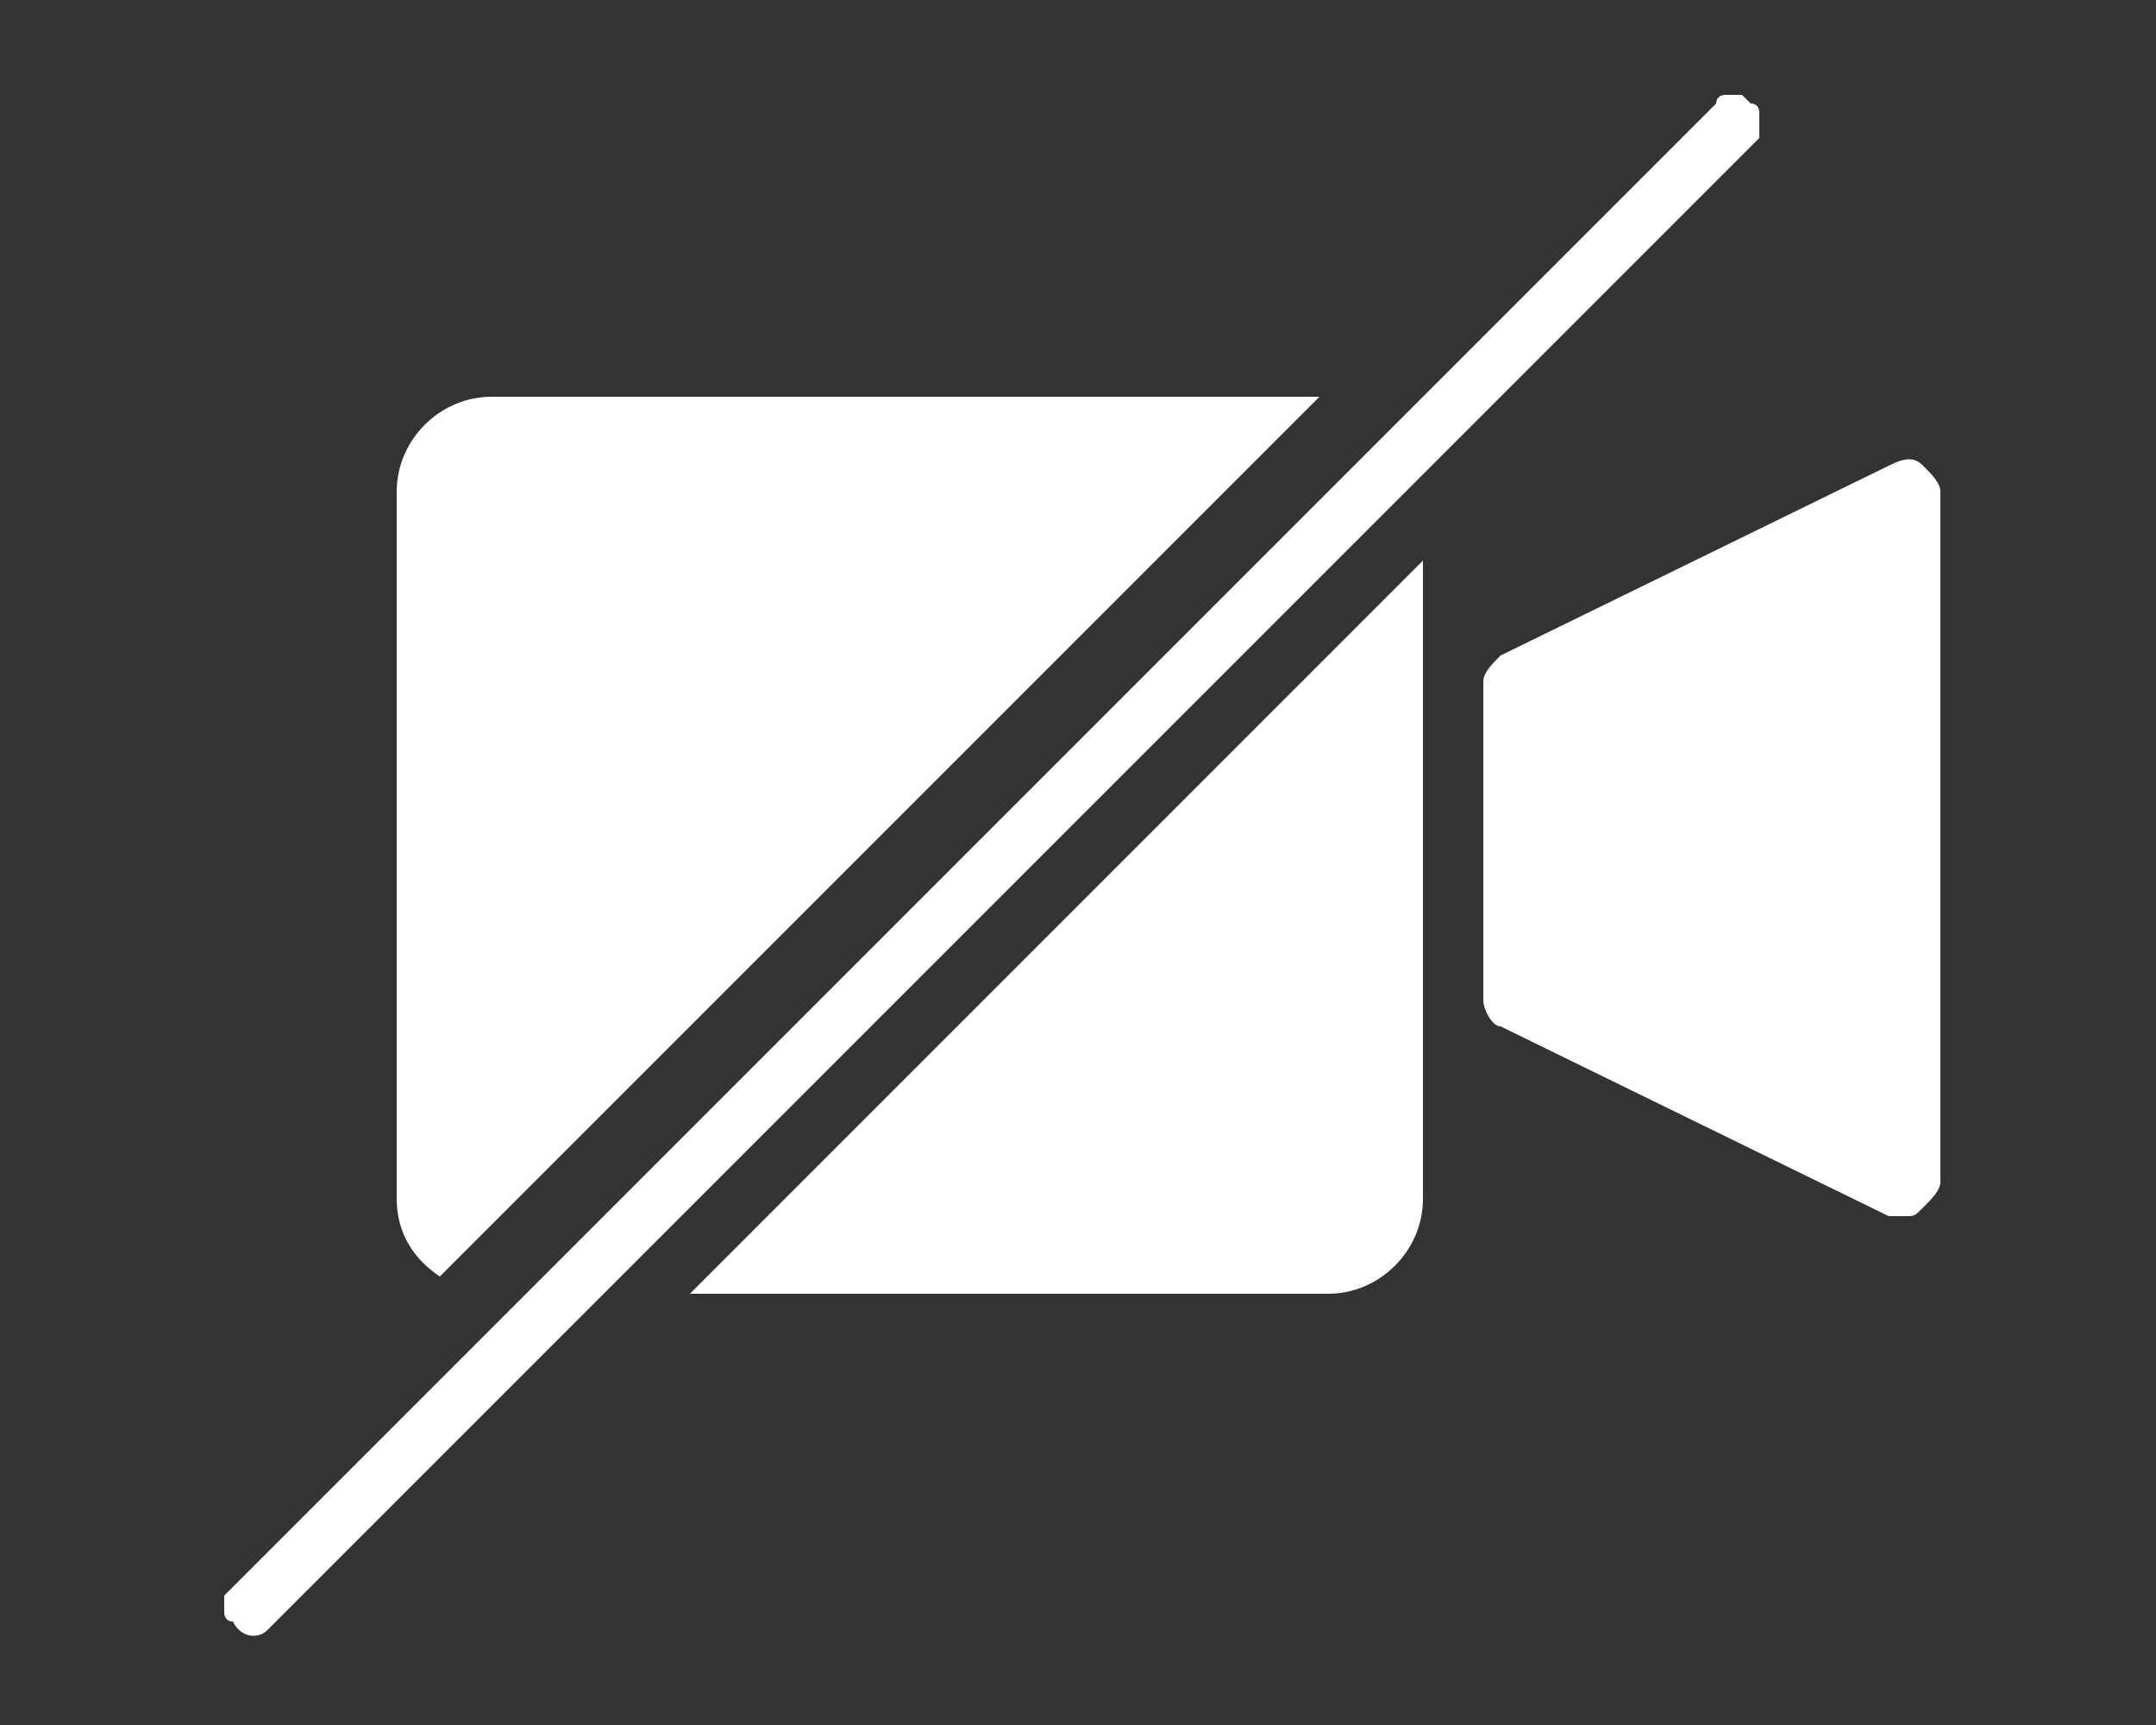 <?xml version="1.0" encoding="utf-8"?>
<!-- Generator: Adobe Illustrator 19.1.0, SVG Export Plug-In . SVG Version: 6.00 Build 0)  -->
<svg version="1.1" id="Layer_1" xmlns="http://www.w3.org/2000/svg" xmlns:xlink="http://www.w3.org/1999/xlink" x="0px" y="0px"
	 viewBox="0 0 25 20" style="enable-background:new 0 0 25 20;" xml:space="preserve">
<rect x="0" y="0" width="25" height="20" fill="#333333" stroke="none"/>
<style type="text/css">
	.st0{fill:#99999A;}
	.st1{fill:#FFFFFF;}
	.st2{fill:#C31F4A;}
	.st3{fill:#1A1A1A;}
	.st4{fill:#C4BAB3;}
	.st5{fill:#54B850;}
</style>
<g>
	<path class="st1" d="M22.3,5.4c-0.1-0.1-0.2-0.1-0.4,0l-4.5,2.2c-0.1,0.1-0.2,0.2-0.2,0.3v3.7c0,0.1,0.1,0.3,0.2,0.3l4.5,2.2
		c0.1,0,0.1,0,0.2,0c0.1,0,0.1,0,0.2-0.1c0.1-0.1,0.2-0.2,0.2-0.3V5.7C22.5,5.6,22.4,5.5,22.3,5.4z"/>
	<path class="st1" d="M15.4,15c0.6,0,1.1-0.5,1.1-1.1V6.5L8,15H15.4z"/>
	<path class="st1" d="M5.7,4.6c-0.6,0-1.1,0.5-1.1,1.1v8.2c0,0.4,0.2,0.7,0.5,0.9L15.3,4.6H5.7z"/>
	<path class="st1" d="M20.4,1.3c0,0,0-0.1-0.1-0.1c0,0-0.1-0.1-0.1-0.1c0,0-0.1,0-0.1,0c0,0-0.1,0-0.1,0c0,0-0.1,0-0.1,0.1l-7.6,7.6
		h0l-2.8,2.8l0,0l-6.8,6.8c0,0-0.1,0.1-0.1,0.1c0,0,0,0.1,0,0.1c0,0,0,0.1,0,0.1c0,0,0,0.1,0.1,0.1c0,0,0,0,0,0
		C2.8,19,3,19,3.1,18.9c0,0,0,0,0,0l6.8-6.8l0,0l2.8-2.8l0,0l7.6-7.6c0,0,0.1-0.1,0.1-0.1c0,0,0-0.1,0-0.1
		C20.4,1.4,20.4,1.3,20.4,1.3z"/>
</g>
</svg>
